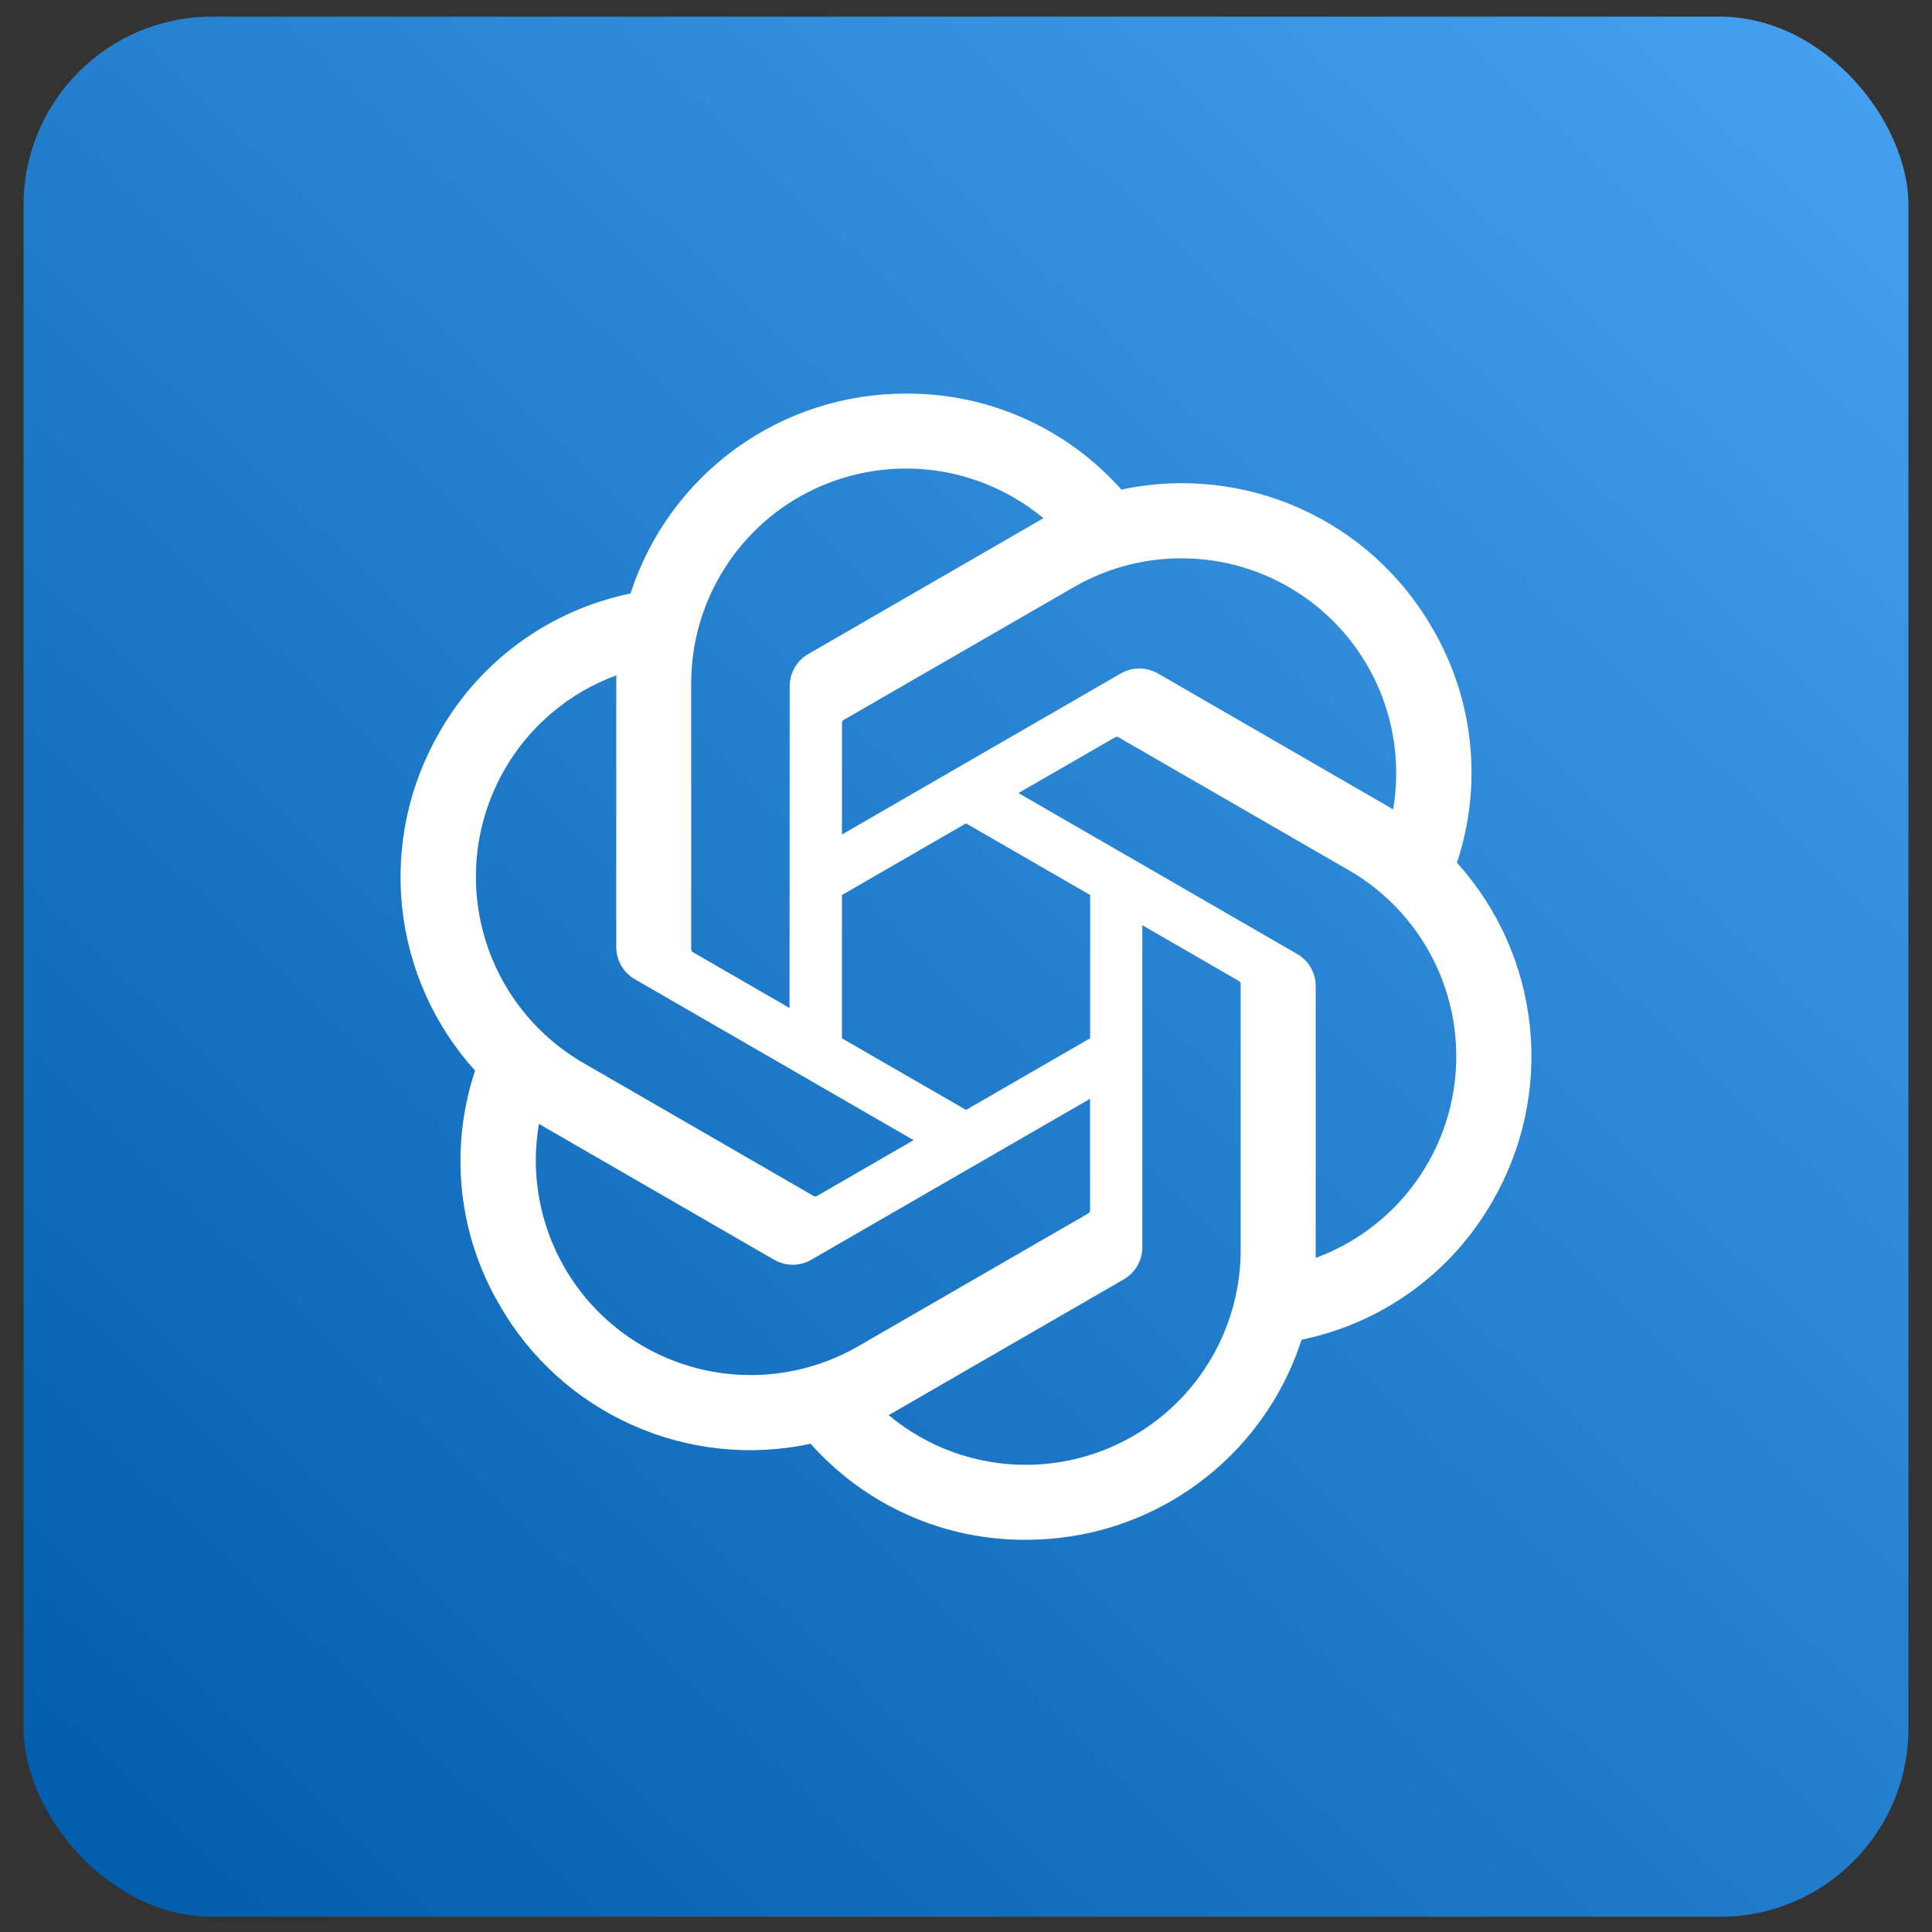 <svg width="41" height="41" viewBox="0 0 41 41" fill="none" xmlns="http://www.w3.org/2000/svg">
    <rect x="0" y="0" width="41" height="41" fill="#333333" stroke="none"/>
    <rect x="0.5" y="0.353" width="40" height="40.324" rx="4"
        fill="url(#paint0_linear_15687_25057)" />
    <path
        d="M30.918 18.308C31.191 17.489 31.285 16.621 31.195 15.763C31.105 14.904 30.833 14.075 30.397 13.331C29.75 12.204 28.763 11.312 27.576 10.784C26.39 10.255 25.066 10.118 23.797 10.39C23.224 9.745 22.52 9.229 21.732 8.878C20.943 8.526 20.089 8.347 19.226 8.353C17.928 8.35 16.662 8.759 15.611 9.521C14.561 10.284 13.779 11.361 13.38 12.596C12.534 12.769 11.735 13.121 11.036 13.628C10.338 14.135 9.755 14.785 9.328 15.535C8.676 16.659 8.398 17.96 8.533 19.251C8.669 20.543 9.211 21.758 10.082 22.721C9.809 23.54 9.715 24.408 9.804 25.266C9.894 26.124 10.166 26.954 10.603 27.698C11.249 28.825 12.237 29.716 13.424 30.245C14.61 30.773 15.933 30.911 17.203 30.639C17.776 31.284 18.48 31.8 19.268 32.151C20.056 32.503 20.91 32.682 21.773 32.676C23.072 32.68 24.339 32.27 25.39 31.507C26.441 30.744 27.223 29.667 27.622 28.43C28.467 28.257 29.267 27.906 29.965 27.399C30.664 26.892 31.247 26.241 31.674 25.491C32.325 24.368 32.602 23.067 32.466 21.776C32.331 20.485 31.788 19.27 30.918 18.308ZM21.775 31.086C20.709 31.088 19.676 30.714 18.858 30.031C18.894 30.011 18.959 29.976 19.001 29.95L23.845 27.152C23.966 27.083 24.067 26.983 24.137 26.862C24.207 26.741 24.243 26.603 24.242 26.463V19.635L26.29 20.817C26.3 20.823 26.31 20.831 26.317 20.84C26.323 20.85 26.328 20.861 26.329 20.873V26.528C26.328 27.735 25.848 28.893 24.994 29.748C24.14 30.602 22.983 31.083 21.775 31.086ZM11.982 26.903C11.448 25.98 11.255 24.899 11.438 23.849C11.474 23.87 11.537 23.909 11.582 23.935L16.425 26.732C16.546 26.803 16.683 26.84 16.823 26.84C16.962 26.84 17.1 26.803 17.22 26.732L23.133 23.318V25.682C23.134 25.694 23.132 25.706 23.127 25.717C23.122 25.728 23.114 25.738 23.104 25.745L18.208 28.572C17.161 29.175 15.917 29.338 14.75 29.025C13.583 28.712 12.587 27.949 11.982 26.903ZM10.708 16.33C11.239 15.406 12.079 14.699 13.08 14.332C13.08 14.373 13.078 14.447 13.078 14.499V20.094C13.077 20.233 13.113 20.371 13.183 20.492C13.253 20.613 13.354 20.713 13.475 20.782L19.388 24.196L17.341 25.378C17.331 25.385 17.32 25.389 17.308 25.39C17.296 25.391 17.283 25.389 17.272 25.384L12.376 22.555C11.331 21.95 10.568 20.954 10.255 19.788C9.942 18.621 10.105 17.377 10.708 16.33ZM27.526 20.244L21.613 16.83L23.66 15.649C23.671 15.642 23.682 15.638 23.694 15.637C23.706 15.636 23.718 15.638 23.729 15.642L28.626 18.469C29.376 18.902 29.987 19.54 30.388 20.308C30.788 21.076 30.962 21.943 30.888 22.806C30.814 23.669 30.496 24.493 29.97 25.182C29.445 25.871 28.734 26.396 27.921 26.695V20.933C27.922 20.793 27.887 20.656 27.817 20.535C27.748 20.414 27.647 20.314 27.526 20.244ZM29.564 17.178C29.528 17.156 29.465 17.118 29.42 17.092L24.577 14.294C24.456 14.224 24.319 14.187 24.179 14.187C24.039 14.187 23.902 14.224 23.781 14.294L17.868 17.709V15.345C17.868 15.332 17.87 15.32 17.875 15.309C17.88 15.299 17.888 15.289 17.898 15.282L22.793 12.457C23.543 12.025 24.401 11.815 25.266 11.852C26.131 11.889 26.968 12.172 27.678 12.667C28.388 13.162 28.943 13.849 29.277 14.648C29.61 15.447 29.71 16.324 29.564 17.178ZM16.755 21.391L14.708 20.209C14.697 20.204 14.688 20.196 14.681 20.186C14.674 20.176 14.669 20.165 14.668 20.153V14.499C14.668 13.633 14.916 12.785 15.381 12.054C15.846 11.323 16.509 10.74 17.294 10.373C18.078 10.006 18.951 9.87 19.809 9.98C20.668 10.091 21.478 10.444 22.144 10.998C22.107 11.018 22.042 11.054 22 11.08L17.157 13.877C17.035 13.946 16.934 14.046 16.864 14.168C16.794 14.289 16.758 14.426 16.759 14.566L16.755 21.391ZM17.867 18.994L20.501 17.473L23.134 18.993V22.034L20.501 23.554L17.867 22.034L17.867 18.994Z"
        fill="white" />
    <defs>
        <linearGradient id="paint0_linear_15687_25057" x1="40.5" y1="0.353" x2="1.163"
            y2="41.313" gradientUnits="userSpaceOnUse">
            <stop stop-color="#46A2F0" />
            <stop offset="1" stop-color="#005CAA" />
        </linearGradient>
    </defs>
</svg>
    